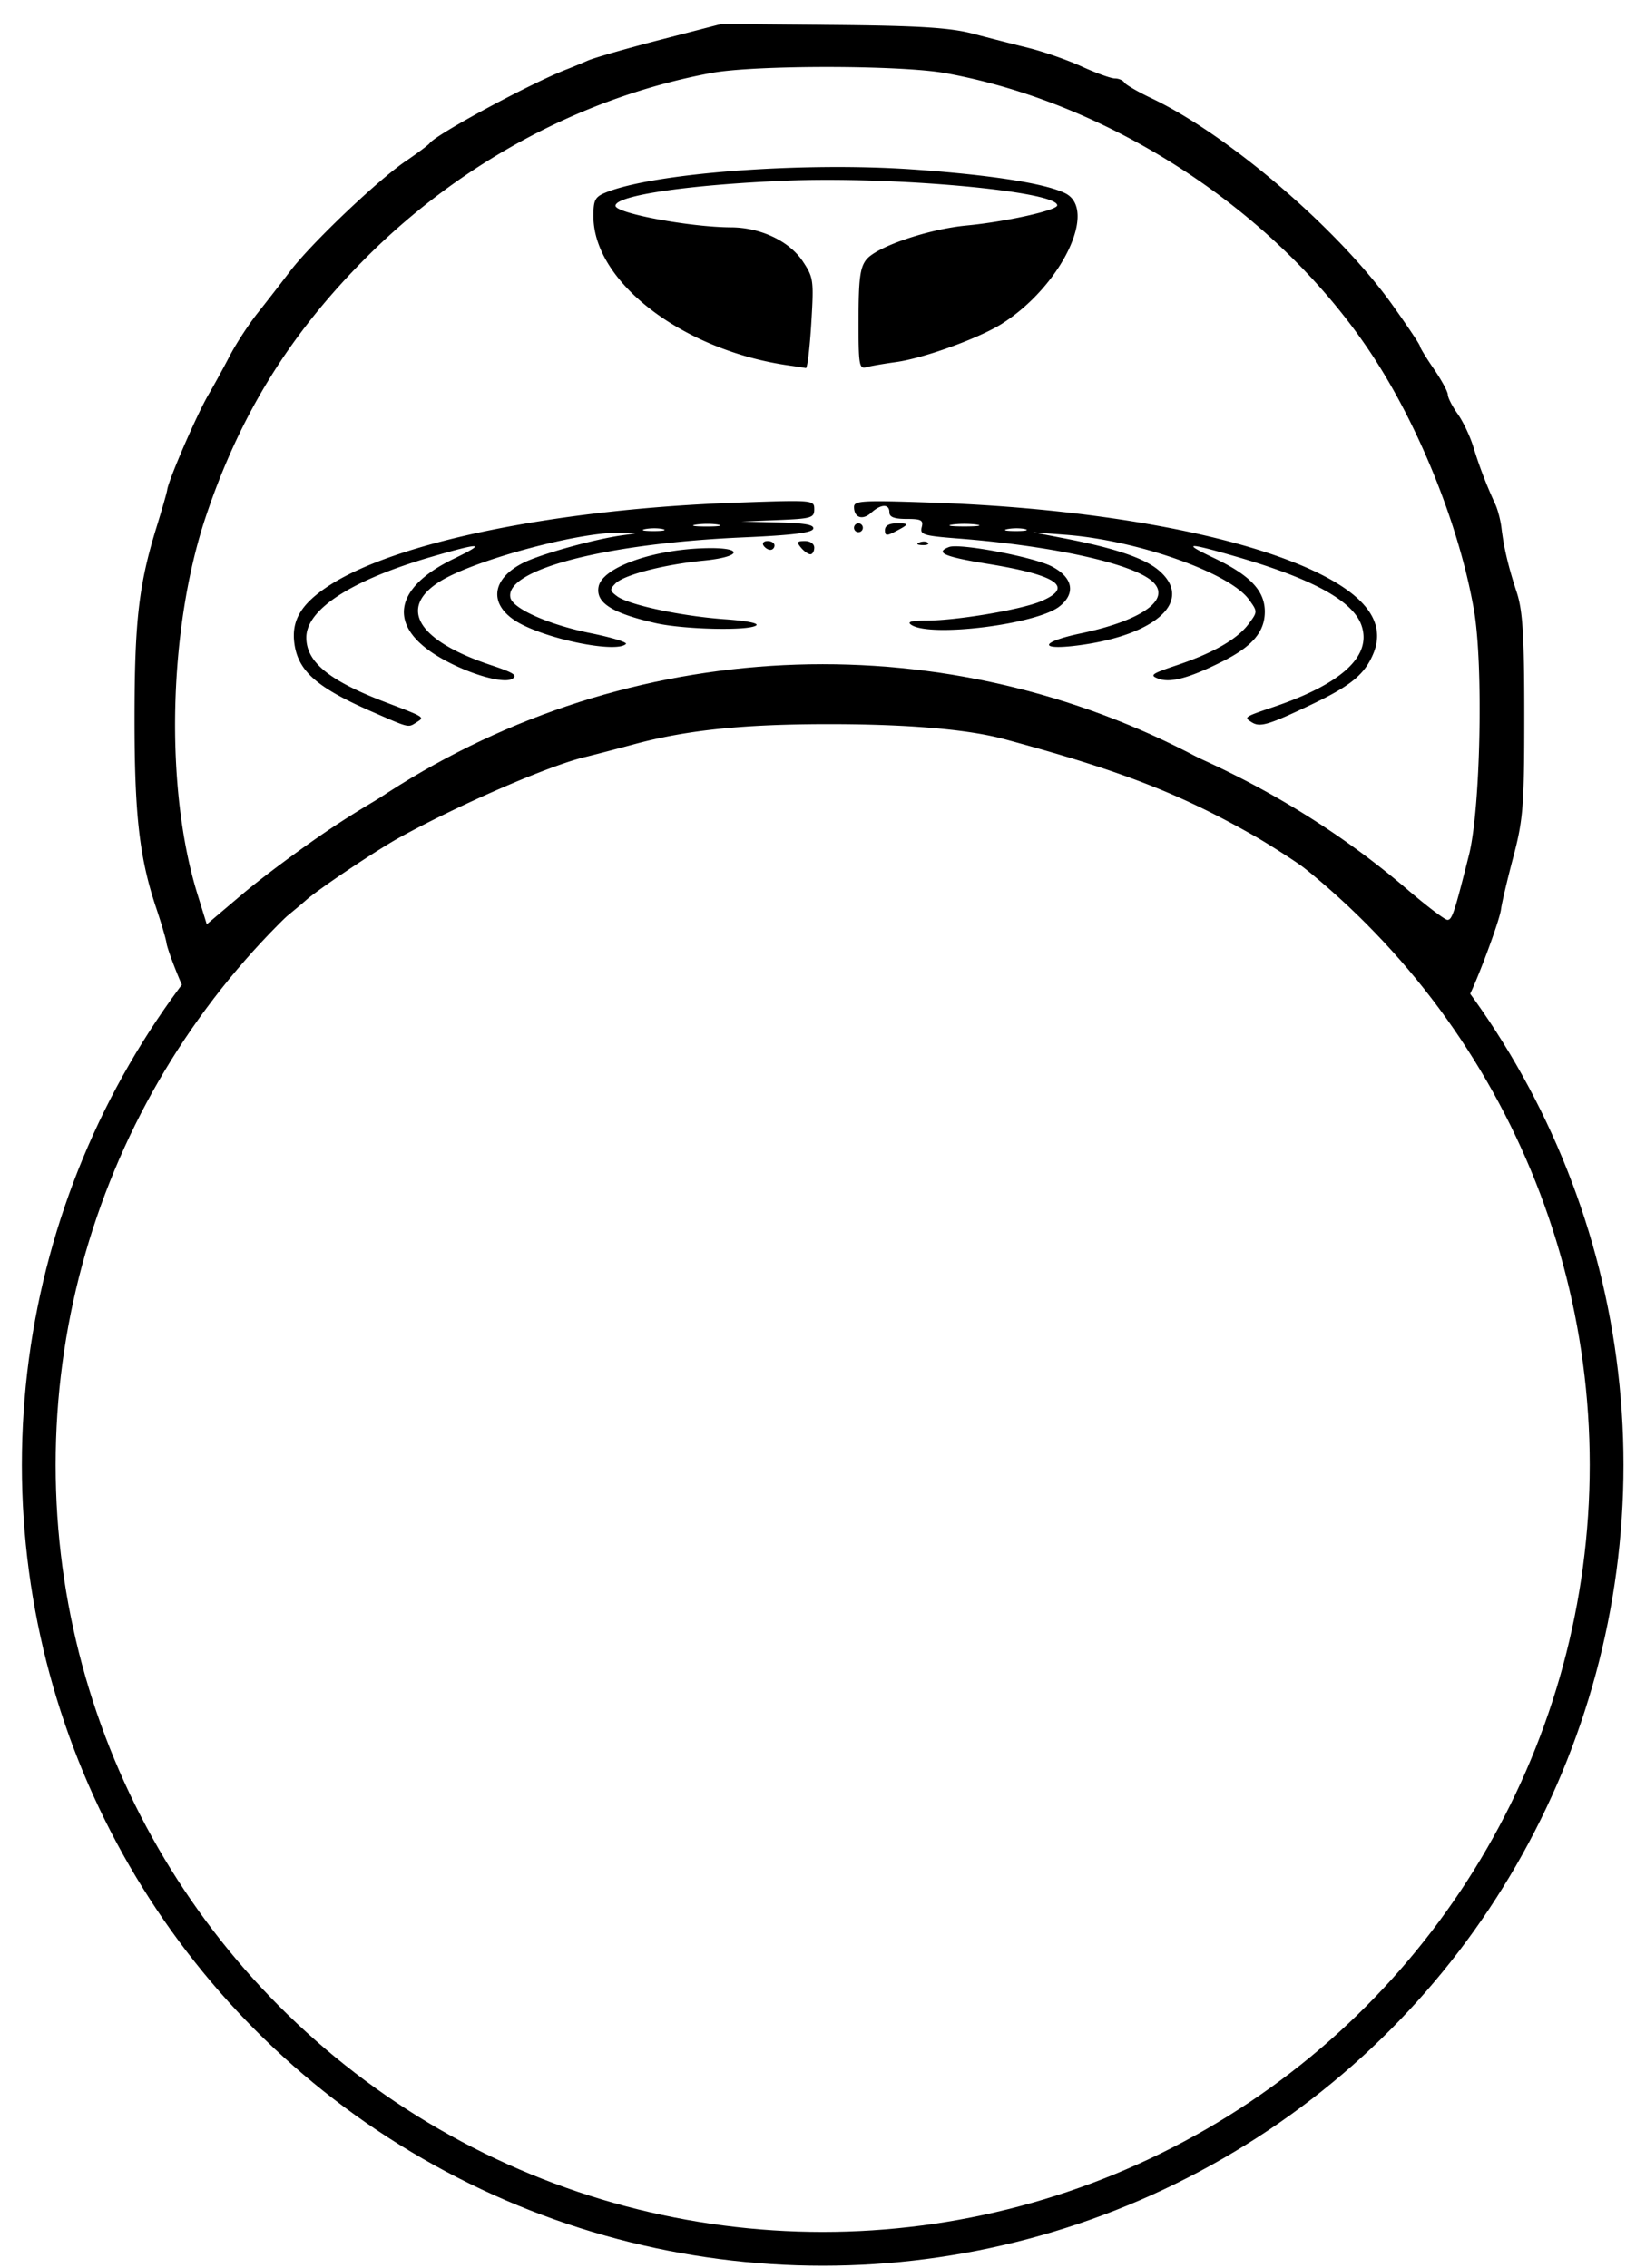 <svg xmlns="http://www.w3.org/2000/svg" xml:space="preserve" width="872" height="1209" viewBox="0 0 872 1209"><circle cx="438.499" cy="780.88" r="417.838" style="fill:none;stroke:#000;stroke-width:18;stroke-dasharray:none;stroke-opacity:1"/><path d="M95.136 520.7c-3.252-7.838-6.121-15.923-6.377-17.967s-2.711-10.408-5.456-18.586c-9.013-26.855-11.632-49.804-11.594-101.602.037-51.585 2.274-70.936 11.744-101.602 2.947-9.54 5.501-18.461 5.678-19.824.683-5.282 15.904-40.415 22.012-50.808 2.805-4.774 7.889-14.04 11.296-20.59 3.408-6.552 10.098-16.827 14.869-22.836a1595 1595 0 0 0 17.346-22.344c11.187-14.73 46.518-48.387 61.476-58.563 6.395-4.351 12.186-8.677 12.867-9.613 3.54-4.86 53.867-31.997 73.104-39.417 2.726-1.052 7.744-3.132 11.152-4.624s20.84-6.499 38.74-11.127l32.547-8.415 59.143.523c45.643.403 62.68 1.453 74.632 4.6a2689 2689 0 0 0 30.078 7.7c8.025 1.994 20.778 6.454 28.34 9.913s15.427 6.29 17.478 6.29 4.332.974 5.069 2.165c.736 1.191 7.214 4.954 14.395 8.362 41.06 19.487 99.627 69.74 128.557 110.307 8.03 11.26 14.6 21.096 14.6 21.857s3.345 6.246 7.434 12.19c4.089 5.942 7.434 12.104 7.434 13.693 0 1.588 2.364 6.207 5.253 10.265 2.89 4.057 6.671 12.035 8.404 17.729 3.083 10.126 6.859 19.985 11.654 30.428 1.315 2.863 2.78 8.439 3.255 12.39 1.302 10.821 3.641 20.721 8.137 34.443 3.251 9.922 4.06 23.005 4.06 65.67 0 48.135-.567 55.431-5.876 75.581-3.232 12.267-6.165 24.75-6.519 27.74-.795 6.735-15.626 45.784-18.544 48.83-1.233 1.286-8.73-4.517-17.75-13.737-8.588-8.78-20.81-20.147-27.157-25.26-6.348-5.112-15.627-13.149-20.62-17.858s-10.163-8.563-11.486-8.563-3.753-1.131-5.4-2.513c-4.408-3.701-21.543-14.85-31.49-20.489-39.427-22.35-71.09-34.558-132.579-51.122-19.12-5.15-51.247-7.9-92.567-7.921-45.889-.025-76.135 3.076-104.441 10.707-10.223 2.756-22.083 5.848-26.357 6.873-19.19 4.6-67.007 25.36-98.788 42.89-12.256 6.76-43.36 27.622-49.801 33.404-2.622 2.353-10.332 8.72-17.133 14.15s-19.133 16.86-27.407 25.4c-8.273 8.541-15.595 15.53-16.27 15.53-.677 0-3.89-6.413-7.142-14.25m80.582-78.67c64.24-43.07 137.929-69.97 214.643-78.353 31.666-3.46 102.537-1.506 129.856 3.582 88.291 16.444 167.027 53.019 229.714 106.708 10.516 9.007 20.23 16.376 21.588 16.376 2.452 0 3.713-3.81 11.478-34.694 6.151-24.462 7.71-101.257 2.647-130.418-7.77-44.763-29.293-98.39-55.017-137.092C680.73 113.072 592.733 55.15 504.066 39.004c-23.937-4.358-101.781-4.42-124.956-.1-68.082 12.692-132.858 47.303-183.716 98.16-40.763 40.764-67.43 83.818-85.71 138.377-19.961 59.58-21.878 144.72-4.524 200.906l5.051 16.355 19.124-16.198c10.518-8.91 31.39-24.423 46.383-34.475" style="fill:#000;stroke-width:2.478"/><path d="M198.298 379.379c-29.404-12.839-39.414-21.644-41.395-36.415-1.645-12.268 3.61-21.066 18.347-30.714 35.871-23.483 121.921-40.974 218.149-44.342 40.202-1.407 40.612-1.37 40.612 3.549 0 4.59-1.48 5.03-19.423 5.762l-19.423.794 19.619.479c14.485.354 19.364 1.25 18.644 3.422-.692 2.09-11.506 3.406-37.277 4.538-73.19 3.217-127 17.102-124.124 32.031 1.14 5.922 20.423 14.499 42.767 19.023 11.244 2.276 19.713 4.87 18.82 5.762-4.693 4.694-38.24-1.604-55.529-10.424-17.595-8.977-17.34-23.562.572-32.7 9.191-4.689 37.892-12.703 52.941-14.783l7.063-.976-7.532-.353c-20.712-.97-77.889 14.316-96.445 25.785-22.818 14.102-12.222 31.677 26.958 44.716 12.315 4.098 14.518 5.537 11.265 7.358-4.872 2.726-23.587-2.802-38.251-11.299-28.202-16.34-25.447-36.907 7.053-52.671 17.872-8.669 15.276-8.941-11.436-1.2-42.696 12.372-67.007 28.017-67.007 43.119 0 13.107 12.148 23.01 42.377 34.54 21.049 8.028 20.788 7.86 16.412 10.627-4.654 2.943-3.502 3.215-23.757-5.628m155.105-97.317c-2.25-.59-6.489-.61-9.417-.048-2.929.564-1.087 1.046 4.093 1.072s7.575-.435 5.324-1.024m29.434-2.394c-2.896-.559-8.193-.573-11.772-.032-3.578.541-1.21.998 5.265 1.016 6.475.017 9.403-.425 6.507-.984m284.318 105.32c-4.29-2.69-4.143-2.793 11.703-8.166 36.46-12.362 52.475-27.233 46.814-43.473-4.553-13.058-26.041-24.836-66.94-36.688-26.393-7.648-29.038-7.465-11.657.81 19.242 9.16 27.075 17.424 27.075 28.563 0 10.751-6.667 18.57-22.674 26.594-17.495 8.77-27.62 11.501-33.95 9.16-4.967-1.838-3.926-2.612 9.636-7.163 19.495-6.543 32.35-13.94 38.397-22.094 4.796-6.466 4.796-6.482.127-12.948-10.275-14.234-59.42-31.603-97.643-34.511l-17.494-1.33 16.598 3.196c26.835 5.169 42.638 10.5 50.343 16.983 18.975 15.966-.653 34.501-42.4 40.04-21.785 2.89-21.056-1.685 1.01-6.35 34.78-7.353 49.966-19.48 36.383-29.053-12.872-9.074-54.05-17.787-101.566-21.492-18.782-1.465-20.686-2.05-19.644-6.036.983-3.759-.21-4.413-8.042-4.413-6.606 0-9.197-.995-9.197-3.532 0-4.606-4.444-4.5-9.672.23-4.63 4.19-9.163 2.663-9.163-3.087 0-3.353 4.492-3.6 41.79-2.304 86.046 2.992 162.782 16.895 204.715 37.09 27.006 13.005 36.992 27.341 30.262 43.447-4.62 11.057-12.035 17.14-33.096 27.149-22.908 10.886-27.26 12.174-31.715 9.379zM546.456 282.063c-2.25-.59-6.489-.61-9.417-.048-2.929.564-1.087 1.046 4.092 1.072 5.18.026 7.576-.435 5.325-1.024m-25.925-2.423c-3.56-.54-9.387-.54-12.948 0s-.648.98 6.474.98 10.035-.44 6.474-.98m-171.275 52.47c-23.157-5.312-31.834-10.886-30.196-19.393 1.977-10.263 29.105-19.932 57.577-20.52 19.988-.414 18.866 4.62-1.477 6.624-21.25 2.094-42.558 7.608-47.093 12.188-3.14 3.17-3.045 3.926.867 6.828 6.228 4.619 34.453 10.639 57.51 12.266 11.817.834 18.379 2.161 16.517 3.342-4.6 2.917-38.885 2.065-53.705-1.335m136.55 1.011c-2.542-1.642-.231-2.295 8.24-2.327 16.154-.062 49.945-5.763 60.637-10.23 18.082-7.555 9.094-13.932-28.184-19.997-23.209-3.776-28.37-6.022-20.648-8.985 5.604-2.15 44.932 5.275 54.707 10.33 11.337 5.86 12.99 14.391 4.137 21.355-12.137 9.547-68.475 16.585-78.89 9.854m-58.858-41.2c-2.449-2.95-2.109-3.532 2.066-3.532 2.872 0 4.997 1.502 4.997 3.532 0 1.942-.93 3.531-2.066 3.531-1.137 0-3.385-1.589-4.997-3.531m-20.012-1.177c-.8-1.295.197-2.355 2.215-2.355 2.02 0 3.67 1.06 3.67 2.355s-.996 2.354-2.214 2.354c-1.219 0-2.87-1.06-3.67-2.354m83.137-1.609c1.699-.68 3.73-.596 4.512.186s-.608 1.339-3.09 1.237c-2.743-.114-3.3-.671-1.422-1.423m-18.394-6.549c0-2.346 2.204-3.614 6.279-3.614 6.902 0 6.81.419-.981 4.473-4.39 2.284-5.298 2.137-5.298-.859m-16.48-1.26a2.36 2.36 0 0 1 2.355-2.354 2.36 2.36 0 0 1 2.354 2.354 2.36 2.36 0 0 1-2.354 2.355 2.36 2.36 0 0 1-2.355-2.355m-34.137-86.437c-56.77-7.851-104.767-44.372-104.767-79.718 0-8.527.868-10.203 6.475-12.506 25.458-10.458 104.99-16.448 163.854-12.342 41.205 2.874 70.305 7.413 81.046 12.64 17.74 8.636-1.923 49.422-33.52 69.531-12.21 7.772-41.797 18.493-56.617 20.516-6.457.882-13.593 2.115-15.86 2.74-3.75 1.037-4.115-1.252-4.067-25.506.042-21.622.82-27.62 4.12-31.823 5.416-6.895 33.055-16.311 53.508-18.229 20.52-1.923 48.263-8.092 48.263-10.73 0-7.574-87.665-15.538-144.79-13.154-51.705 2.158-90.64 7.9-90.64 13.37 0 3.993 39.734 11.416 61.605 11.509 15.759.067 31.106 7.356 38.265 18.175 5.688 8.596 5.882 10.03 4.477 33.097-.808 13.262-2.103 23.954-2.88 23.76-.775-.194-4.587-.793-8.472-1.33" style="fill:#000;stroke-width:2.354"/></svg>